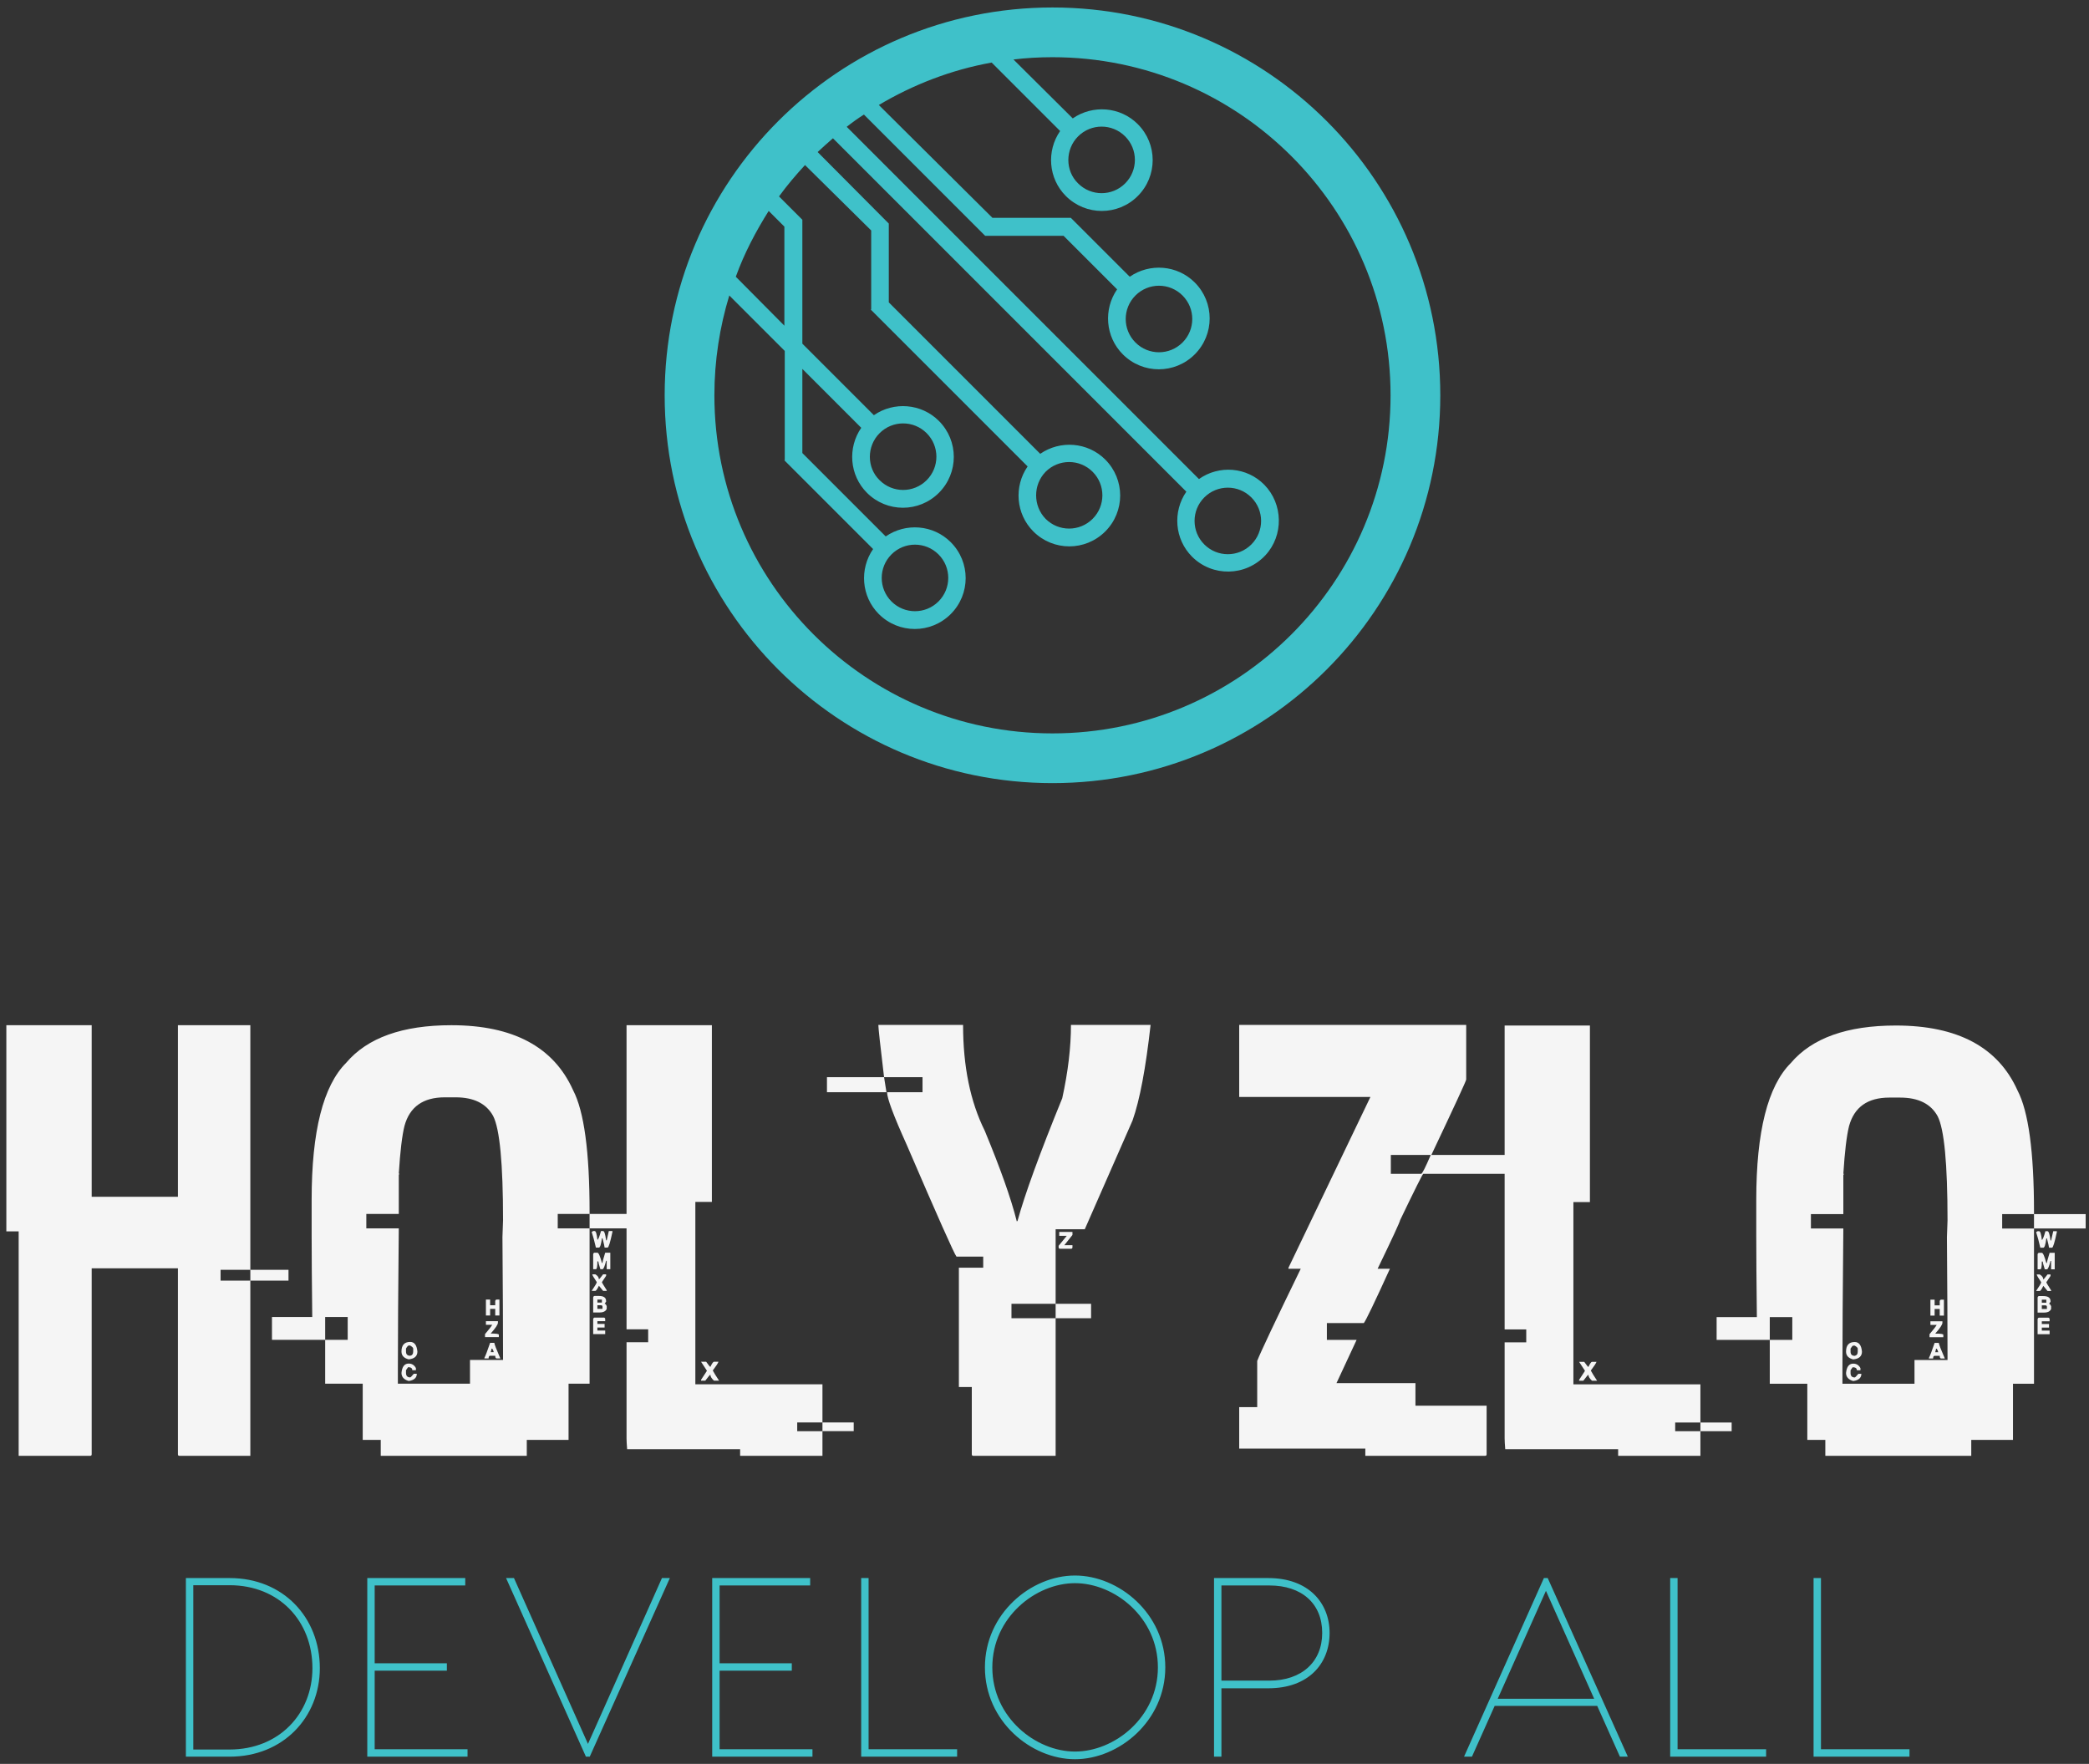 <svg width="212" height="179" viewBox="0 0 212 179" fill="none" xmlns="http://www.w3.org/2000/svg">
<rect x="0" y="0" width="212" height="179" fill="#333333" stroke="none"/>
<path d="M106.809 0.759C85.074 0.759 67.453 18.38 67.453 40.115C67.453 61.851 85.074 79.472 106.809 79.472C128.545 79.472 146.166 61.851 146.166 40.115C146.166 18.38 128.545 0.759 106.809 0.759ZM78.01 21.407L79.602 22.999V33.051L74.672 28.083C75.526 25.716 76.691 23.503 78.01 21.407ZM106.809 74.426C87.869 74.426 72.499 59.056 72.499 40.115C72.499 36.583 73.042 33.168 74.012 29.985L79.64 35.613V46.675L79.602 46.714L88.606 55.718C87.209 57.736 87.403 60.531 89.188 62.316C91.207 64.335 94.467 64.335 96.485 62.316C98.504 60.298 98.504 57.038 96.485 55.02C94.7 53.234 91.905 53.04 89.887 54.437L81.426 45.976V37.437L87.403 43.414C86.006 45.433 86.2 48.227 87.985 50.013C90.003 52.031 93.264 52.031 95.282 50.013C97.3 47.994 97.3 44.734 95.282 42.716C93.497 40.931 90.702 40.736 88.684 42.134L81.426 34.876V22.3L79.058 19.933C79.873 18.807 80.766 17.759 81.697 16.75L88.412 23.387V31.382L88.373 31.421L104.287 47.335C102.889 49.353 103.083 52.147 104.869 53.933C106.887 55.951 110.147 55.951 112.166 53.933C114.184 51.915 114.184 48.654 112.166 46.636C110.38 44.851 107.586 44.657 105.567 46.054L90.198 30.684V22.688L82.978 15.43C83.483 14.964 83.987 14.499 84.531 14.033L120.394 49.896C118.997 51.915 119.191 54.709 120.976 56.495C123.033 58.552 126.41 58.513 128.428 56.339C130.291 54.321 130.214 51.138 128.312 49.198C126.527 47.373 123.693 47.179 121.675 48.615L85.928 12.869C86.471 12.442 87.054 12.015 87.675 11.627L99.978 23.93H107.935L113.369 29.364C111.972 31.382 112.166 34.177 113.951 35.962C115.969 37.981 119.23 37.981 121.248 35.962C123.266 33.944 123.266 30.684 121.248 28.666C119.463 26.88 116.668 26.686 114.65 28.083L108.672 22.106H100.716L89.188 10.656C92.643 8.599 96.524 7.085 100.638 6.348L107.586 13.296C106.188 15.314 106.383 18.108 108.168 19.894C110.186 21.912 113.447 21.912 115.465 19.894C117.483 17.875 117.483 14.615 115.465 12.597C113.679 10.812 110.885 10.617 108.867 12.015L102.851 6.037C104.131 5.882 105.451 5.805 106.809 5.805C125.75 5.805 141.12 21.175 141.12 40.115C141.12 59.056 125.75 74.426 106.809 74.426ZM90.469 56.262C91.789 54.942 93.924 54.942 95.243 56.262C96.563 57.581 96.563 59.716 95.243 61.036C93.924 62.355 91.789 62.355 90.469 61.036C89.15 59.716 89.15 57.581 90.469 56.262ZM89.266 43.958C90.586 42.638 92.72 42.638 94.04 43.958C95.36 45.278 95.36 47.412 94.04 48.732C92.72 50.051 90.586 50.051 89.266 48.732C87.946 47.451 87.946 45.278 89.266 43.958ZM106.111 47.878C107.43 46.558 109.565 46.558 110.885 47.878C112.204 49.198 112.204 51.332 110.885 52.652C109.565 53.972 107.43 53.972 106.111 52.652C104.83 51.332 104.83 49.198 106.111 47.878ZM122.218 50.478C123.538 49.159 125.673 49.159 126.992 50.478C128.312 51.798 128.312 53.933 126.992 55.252C125.673 56.572 123.538 56.572 122.218 55.252C120.899 53.933 120.899 51.798 122.218 50.478ZM115.232 29.985C116.552 28.666 118.686 28.666 120.006 29.985C121.326 31.305 121.326 33.44 120.006 34.759C118.686 36.079 116.552 36.079 115.232 34.759C113.912 33.44 113.912 31.305 115.232 29.985ZM109.41 13.839C110.73 12.519 112.864 12.519 114.184 13.839C115.504 15.159 115.504 17.293 114.184 18.613C112.864 19.933 110.73 19.933 109.41 18.613C108.09 17.332 108.09 15.159 109.41 13.839Z" fill="#3FC1C9"/>
<path d="M23.318 160.144C28.729 160.144 32.457 164.132 32.457 169.284C32.457 174.281 28.729 178.268 23.318 178.268H18.865V160.144H23.318ZM23.292 177.543C28.341 177.543 31.706 173.892 31.706 169.284C31.706 164.52 28.341 160.869 23.292 160.869H19.616V177.543H23.292V177.543ZM38.024 177.517H47.448V178.268H37.506H37.273V160.144H38.024H47.215V160.895H38.024V168.792H45.351V169.543H38.024V177.517ZM67.177 160.144H67.979L59.85 178.268H59.461L51.358 160.144H52.16L59.669 176.973L67.177 160.144ZM73.028 177.517H82.452V178.268H72.51H72.277V160.144H73.028H82.219V160.895H73.028V168.792H80.355V169.543H73.028V177.517ZM88.148 177.517H97.132V178.268H87.397V160.144H88.148V177.517V177.517ZM109.094 159.885C113.547 159.885 118.259 163.743 118.259 169.206C118.259 174.669 113.547 178.527 109.094 178.527C104.641 178.527 99.954 174.669 99.954 169.206C99.954 163.743 104.641 159.885 109.094 159.885V159.885ZM109.094 177.75C113.107 177.75 117.508 174.281 117.508 169.206C117.508 164.131 113.107 160.662 109.094 160.662C105.107 160.662 100.705 164.131 100.705 169.206C100.705 174.281 105.107 177.75 109.094 177.75ZM128.719 160.144C132.784 160.144 134.933 162.656 134.933 165.711C134.933 168.844 132.784 171.329 128.719 171.329H123.955V178.268H123.204V160.144H128.719ZM128.823 170.552C132.085 170.552 134.182 168.662 134.182 165.711C134.182 162.708 132.085 160.895 128.823 160.895H123.955V170.552H128.823ZM164.396 178.268L162.092 173.116H151.684L149.38 178.268H148.577L156.681 160.144H157.069L165.199 178.268H164.396V178.268ZM151.995 172.391H161.782L156.888 161.439L151.995 172.391ZM170.248 177.517H179.232V178.268H169.497V160.144H170.248V177.517ZM184.798 177.517H193.782V178.268H184.048V160.144H184.798V177.517Z" fill="#3FC1C9"/>
<path d="M0.644 104.04H9.304V121.452H18.056V104.04H25.405V128.862H22.386V129.96H25.405V147.738H18.209C18.107 147.738 18.056 147.687 18.056 147.586V128.71H9.304V147.586C9.304 147.687 9.254 147.738 9.152 147.738H1.894V124.959H0.644V104.04L0.644 104.04ZM25.406 128.862H29.278V129.96H25.406V128.862ZM45.806 104.04C52.068 104.04 56.184 106.236 58.156 110.627C59.274 112.762 59.833 116.878 59.833 122.977V123.191H56.601V124.654H59.833V140.42H57.699V146.122H53.46V147.738H38.64V146.122H36.81V140.42H32.999V135.967H35.286V133.65H32.999V135.967H27.601V133.65H31.688C31.647 130.072 31.627 127.338 31.627 125.447V121.727C31.627 114.814 32.795 110.19 35.133 107.852C37.288 105.31 40.846 104.04 45.806 104.04L45.806 104.04ZM40.469 119.104L40.531 119.104L40.47 119.226V123.19H37.176V124.654H40.47C40.409 130.935 40.378 135.682 40.378 138.894V140.419H47.697V138.01H51.051V137.949C51.051 134.981 51.031 130.844 50.99 125.538C50.99 125.314 51.011 124.745 51.051 123.83C51.051 118.077 50.716 114.55 50.045 113.249C49.354 111.988 48.083 111.358 46.233 111.358H45.135C42.94 111.358 41.577 112.324 41.049 114.255C40.805 115.231 40.612 116.847 40.47 119.103L40.469 119.104ZM59.833 123.19H65.078V124.654H59.833V123.19ZM60.199 124.928H60.352C60.474 124.928 60.565 125.223 60.626 125.812C60.708 125.812 60.83 125.518 60.992 124.928H61.206C61.328 124.928 61.429 125.243 61.511 125.873H61.572L61.785 124.928H62.151V125.02C61.927 126.077 61.765 126.605 61.663 126.605H61.358C61.358 126.524 61.287 126.209 61.145 125.66H61.084C61.002 126.29 60.901 126.605 60.779 126.605H60.474C60.331 125.975 60.189 125.447 60.047 125.02L60.199 124.928ZM60.351 127.124H60.625C60.747 127.124 60.9 127.469 61.083 128.16H61.144C61.144 128.059 61.235 127.713 61.418 127.124H61.936V128.801H61.571V127.947H61.51C61.367 128.516 61.245 128.801 61.144 128.801H60.93C60.788 128.354 60.717 128.089 60.717 128.008H60.625C60.625 128.537 60.574 128.801 60.473 128.801H60.198V127.276C60.219 127.174 60.269 127.124 60.351 127.124L60.351 127.124ZM60.108 129.319L60.413 129.319C60.657 129.462 60.779 129.635 60.779 129.838C60.799 129.838 60.941 129.665 61.206 129.32H61.511V129.472L61.084 130.112C61.084 130.153 61.246 130.427 61.572 130.936V130.997H61.206L60.779 130.478C60.616 130.824 60.494 130.997 60.413 130.997H60.047C60.392 130.488 60.565 130.194 60.565 130.112C60.26 129.665 60.108 129.401 60.108 129.319L60.108 129.319ZM60.351 131.515H60.778C61.266 131.515 61.51 131.688 61.51 132.033V132.094L61.357 132.308C61.438 132.308 61.51 132.389 61.571 132.552V132.826C61.469 133.07 61.225 133.192 60.839 133.192H60.198V131.667C60.219 131.566 60.27 131.515 60.351 131.515V131.515ZM60.626 131.881V132.186H61.083V131.881H60.626ZM49.313 131.881H49.74V132.46H50.258V132.033C50.278 131.932 50.329 131.881 50.41 131.881H50.685V133.497H50.258V132.826H49.74V133.497H49.313V131.881L49.313 131.881ZM60.626 132.46V132.826H61.144V132.613C61.144 132.511 61.093 132.46 60.992 132.46H60.626L60.626 132.46ZM60.351 133.71L61.296 133.71C61.377 133.731 61.418 133.782 61.418 133.863V134.076H60.625V134.351H61.357V134.717H60.625V135.022H61.418V135.388H60.198V133.863C60.219 133.761 60.269 133.71 60.351 133.71L60.351 133.71ZM49.313 134.076H50.532V134.229C50.532 134.412 50.288 134.778 49.801 135.327C50.349 135.327 50.624 135.367 50.624 135.449V135.693H49.221V135.388C49.587 134.961 49.831 134.646 49.953 134.442H49.313V134.076V134.076ZM41.628 136.18C42.055 136.18 42.299 136.506 42.36 137.156C42.36 137.624 42.065 137.888 41.476 137.949C40.988 137.827 40.744 137.563 40.744 137.156C40.744 136.506 41.039 136.18 41.628 136.18ZM49.74 136.272H50.167C50.167 136.394 50.37 136.922 50.777 137.858H50.411C50.309 137.858 50.258 137.766 50.258 137.583H49.74C49.638 137.583 49.587 137.675 49.587 137.858H49.16V137.797C49.262 137.614 49.455 137.105 49.74 136.272L49.74 136.272ZM41.202 136.851V137.156C41.202 137.441 41.344 137.583 41.628 137.583C41.832 137.543 41.933 137.4 41.933 137.156V136.851C41.933 136.77 41.832 136.669 41.628 136.547H41.476C41.415 136.547 41.323 136.648 41.202 136.851H41.202ZM49.892 136.851L49.801 137.217H50.106C50.045 136.973 49.974 136.851 49.892 136.851ZM41.476 138.376C41.801 138.376 42.045 138.529 42.208 138.834V139.047H41.842C41.842 138.844 41.7 138.742 41.415 138.742L41.202 139.047V139.322C41.202 139.626 41.344 139.779 41.628 139.779C41.669 139.779 41.791 139.657 41.994 139.413H42.299C42.299 139.82 42.025 140.064 41.476 140.145C40.988 140.003 40.744 139.728 40.744 139.322C40.805 138.691 41.049 138.376 41.476 138.376H41.476ZM63.584 104.04H72.244V121.971H70.567V140.481H83.466V144.353H80.905V145.238H83.466V147.738H75.111V147.067H63.645C63.604 146.579 63.584 146.213 63.584 145.969V136.211H65.779V134.9H63.584V104.04L63.584 104.04ZM71.147 138.193H71.665C71.909 138.539 72.051 138.712 72.092 138.712C72.255 138.366 72.377 138.193 72.458 138.193H72.915C72.854 138.356 72.661 138.651 72.336 139.078C72.438 139.281 72.651 139.626 72.976 140.114H72.458C72.214 139.891 72.092 139.687 72.092 139.504C72.051 139.504 71.879 139.708 71.574 140.114H71.147V140.023L71.726 139.139V139.078L71.147 138.193ZM83.466 144.353H86.638V145.237H83.466V144.353ZM89.138 104.009H97.737C97.737 108.217 98.469 111.795 99.933 114.743C101.519 118.565 102.596 121.604 103.166 123.861V123.922H103.257C103.989 121.238 105.503 117.081 107.801 111.45C108.39 108.766 108.685 106.286 108.685 104.009H116.766C116.278 108.4 115.668 111.633 114.936 113.706L110.088 124.745H107.13V132.308H102.648V133.772H107.13V147.738H98.775C98.673 147.738 98.622 147.687 98.622 147.586V140.755H97.311V128.649H99.781V127.52H97.067C96.843 127.256 95.156 123.465 92.005 116.146C90.683 113.218 90.023 111.45 90.023 110.84H93.621V109.315H89.718C89.331 106.083 89.138 104.314 89.138 104.009L89.138 104.009ZM83.924 109.314H89.718L89.962 110.839H83.924V109.314H83.924ZM107.496 125.02H108.837V125.325L108.014 126.361H108.837V126.575C108.837 126.676 108.787 126.727 108.685 126.727H107.587C107.486 126.727 107.435 126.676 107.435 126.575V126.422L108.258 125.416H107.496V125.02L107.496 125.02ZM107.13 132.308H110.728V133.772H107.13V132.308Z" fill="#F5F5F5"/>
<path d="M125.759 104.009L148.796 104.009V109.555C148.796 109.677 147.618 112.226 145.261 117.203H153.062V119.123H144.439C144.378 119.123 143.595 120.687 142.092 123.816C142.052 124.039 141.29 125.685 139.807 128.752H141.056C139.492 132.186 138.608 134.024 138.405 134.268H134.657V135.974H137.674L135.632 140.362H143.646V142.648H150.868V147.584C150.868 147.686 150.818 147.737 150.716 147.737H138.558V147.005H125.759V142.8H127.587V138.107C127.933 137.213 129.406 134.095 132.006 128.752H130.756V128.661L139.075 111.322H125.759V104.009L125.759 104.009ZM141.148 117.204V119.124H144.225C144.327 119.124 144.652 118.484 145.2 117.204H141.148H141.148ZM152.697 104.071H161.351V121.989H159.675V140.486H172.565V144.356H170.005V145.239H172.565V147.738H164.215V147.068H152.757C152.717 146.58 152.696 146.214 152.696 145.971V136.22H154.89V134.909H152.696V104.071L152.697 104.071ZM160.254 138.2H160.772C161.016 138.545 161.158 138.718 161.199 138.718C161.361 138.373 161.483 138.2 161.564 138.2H162.021C161.96 138.363 161.767 138.657 161.442 139.084C161.544 139.287 161.757 139.632 162.082 140.12H161.564C161.32 139.896 161.198 139.693 161.198 139.51C161.158 139.51 160.985 139.714 160.68 140.12H160.254V140.028L160.833 139.145V139.084L160.254 138.2ZM172.565 144.355H175.734V145.239H172.565V144.355ZM192.402 104.071C198.659 104.071 202.773 106.265 204.743 110.654C205.861 112.787 206.419 116.9 206.419 122.995V123.208H203.189V124.671H206.419V140.425H204.286V146.123H200.051V147.738H185.241V146.123H183.413V140.425H179.604V135.976H181.889V133.66H179.604V135.976H174.21V133.66H178.294C178.253 130.085 178.233 127.352 178.233 125.463V121.745C178.233 114.838 179.401 110.217 181.737 107.88C183.89 105.341 187.445 104.071 192.402 104.071L192.402 104.071ZM187.069 119.124L187.13 119.124L187.069 119.246V123.208H183.778V124.67H187.069C187.008 130.947 186.978 135.691 186.978 138.901V140.424H194.291V138.017H197.643V137.956C197.643 134.99 197.623 130.856 197.582 125.554C197.582 125.33 197.603 124.762 197.643 123.847C197.643 118.098 197.308 114.574 196.638 113.273C195.947 112.014 194.677 111.384 192.829 111.384H191.732C189.538 111.384 188.176 112.349 187.648 114.279C187.405 115.254 187.212 116.869 187.069 119.124L187.069 119.124ZM206.419 123.208H211.661V124.67H206.419V123.208ZM206.785 124.944H206.937C207.059 124.944 207.151 125.239 207.212 125.828C207.293 125.828 207.415 125.534 207.577 124.944H207.791C207.912 124.944 208.014 125.259 208.095 125.889H208.156L208.37 124.944H208.735V125.036C208.512 126.092 208.349 126.62 208.248 126.62H207.943C207.943 126.539 207.872 126.224 207.73 125.676H207.669C207.587 126.306 207.486 126.62 207.364 126.62H207.059C206.917 125.991 206.775 125.463 206.633 125.036L206.785 124.944ZM206.936 127.138H207.211C207.332 127.138 207.485 127.484 207.668 128.174H207.729C207.729 128.073 207.82 127.728 208.003 127.138H208.521V128.814H208.155V127.961H208.094C207.952 128.53 207.83 128.814 207.729 128.814H207.515C207.373 128.367 207.302 128.103 207.302 128.022H207.211C207.211 128.55 207.16 128.814 207.058 128.814H206.784V127.291C206.804 127.189 206.855 127.138 206.936 127.138L206.936 127.138ZM206.694 129.333L206.998 129.333C207.242 129.475 207.364 129.648 207.364 129.851C207.384 129.851 207.526 129.678 207.791 129.333H208.095V129.485L207.669 130.125C207.669 130.166 207.831 130.44 208.156 130.948V131.009H207.791L207.364 130.491C207.201 130.836 207.08 131.009 206.998 131.009H206.633C206.978 130.501 207.151 130.206 207.151 130.125C206.846 129.678 206.694 129.414 206.694 129.333L206.694 129.333ZM206.936 131.527H207.363C207.85 131.527 208.094 131.699 208.094 132.045V132.106L207.942 132.319C208.023 132.319 208.094 132.4 208.155 132.563V132.837C208.054 133.081 207.81 133.203 207.424 133.203H206.784V131.679C206.804 131.577 206.855 131.527 206.936 131.527V131.527ZM207.211 131.892V132.197H207.668V131.892H207.211ZM195.906 131.892H196.333V132.471H196.851V132.045C196.871 131.943 196.922 131.892 197.003 131.892H197.277V133.507H196.851V132.837H196.333V133.507H195.906V131.892L195.906 131.892ZM207.211 132.471V132.837H207.729V132.623C207.729 132.522 207.678 132.471 207.577 132.471H207.211L207.211 132.471ZM206.936 133.72L207.881 133.72C207.962 133.741 208.003 133.792 208.003 133.873V134.086H207.211V134.36H207.942V134.726H207.211V135.031H208.003V135.396H206.784V133.873C206.804 133.771 206.855 133.721 206.936 133.721L206.936 133.72ZM195.906 134.086H197.125V134.239C197.125 134.421 196.881 134.787 196.394 135.336C196.942 135.336 197.216 135.376 197.216 135.457V135.701H195.815V135.397C196.18 134.97 196.424 134.655 196.546 134.452H195.906V134.086V134.086ZM188.227 136.189C188.654 136.189 188.898 136.514 188.959 137.164C188.959 137.631 188.664 137.895 188.075 137.956C187.587 137.834 187.344 137.57 187.344 137.164C187.344 136.514 187.638 136.189 188.227 136.189ZM196.333 136.28H196.76C196.76 136.402 196.963 136.93 197.369 137.865H197.003C196.902 137.865 196.851 137.773 196.851 137.59H196.333C196.231 137.59 196.181 137.682 196.181 137.865H195.754V137.804C195.856 137.621 196.049 137.113 196.333 136.28L196.333 136.28ZM187.801 136.859V137.164C187.801 137.448 187.943 137.591 188.227 137.591C188.43 137.55 188.532 137.408 188.532 137.164V136.859C188.532 136.778 188.43 136.676 188.227 136.555H188.075C188.014 136.555 187.923 136.656 187.801 136.859H187.801ZM196.485 136.859L196.394 137.225H196.699C196.638 136.981 196.567 136.859 196.485 136.859ZM188.075 138.383C188.4 138.383 188.644 138.535 188.806 138.84V139.053H188.441C188.441 138.85 188.298 138.749 188.014 138.749L187.801 139.053V139.328C187.801 139.632 187.943 139.785 188.227 139.785C188.268 139.785 188.39 139.663 188.593 139.419H188.898C188.898 139.825 188.624 140.069 188.075 140.15C187.587 140.008 187.344 139.734 187.344 139.328C187.405 138.698 187.648 138.383 188.075 138.383H188.075Z" fill="#F5F5F5"/>
</svg>
